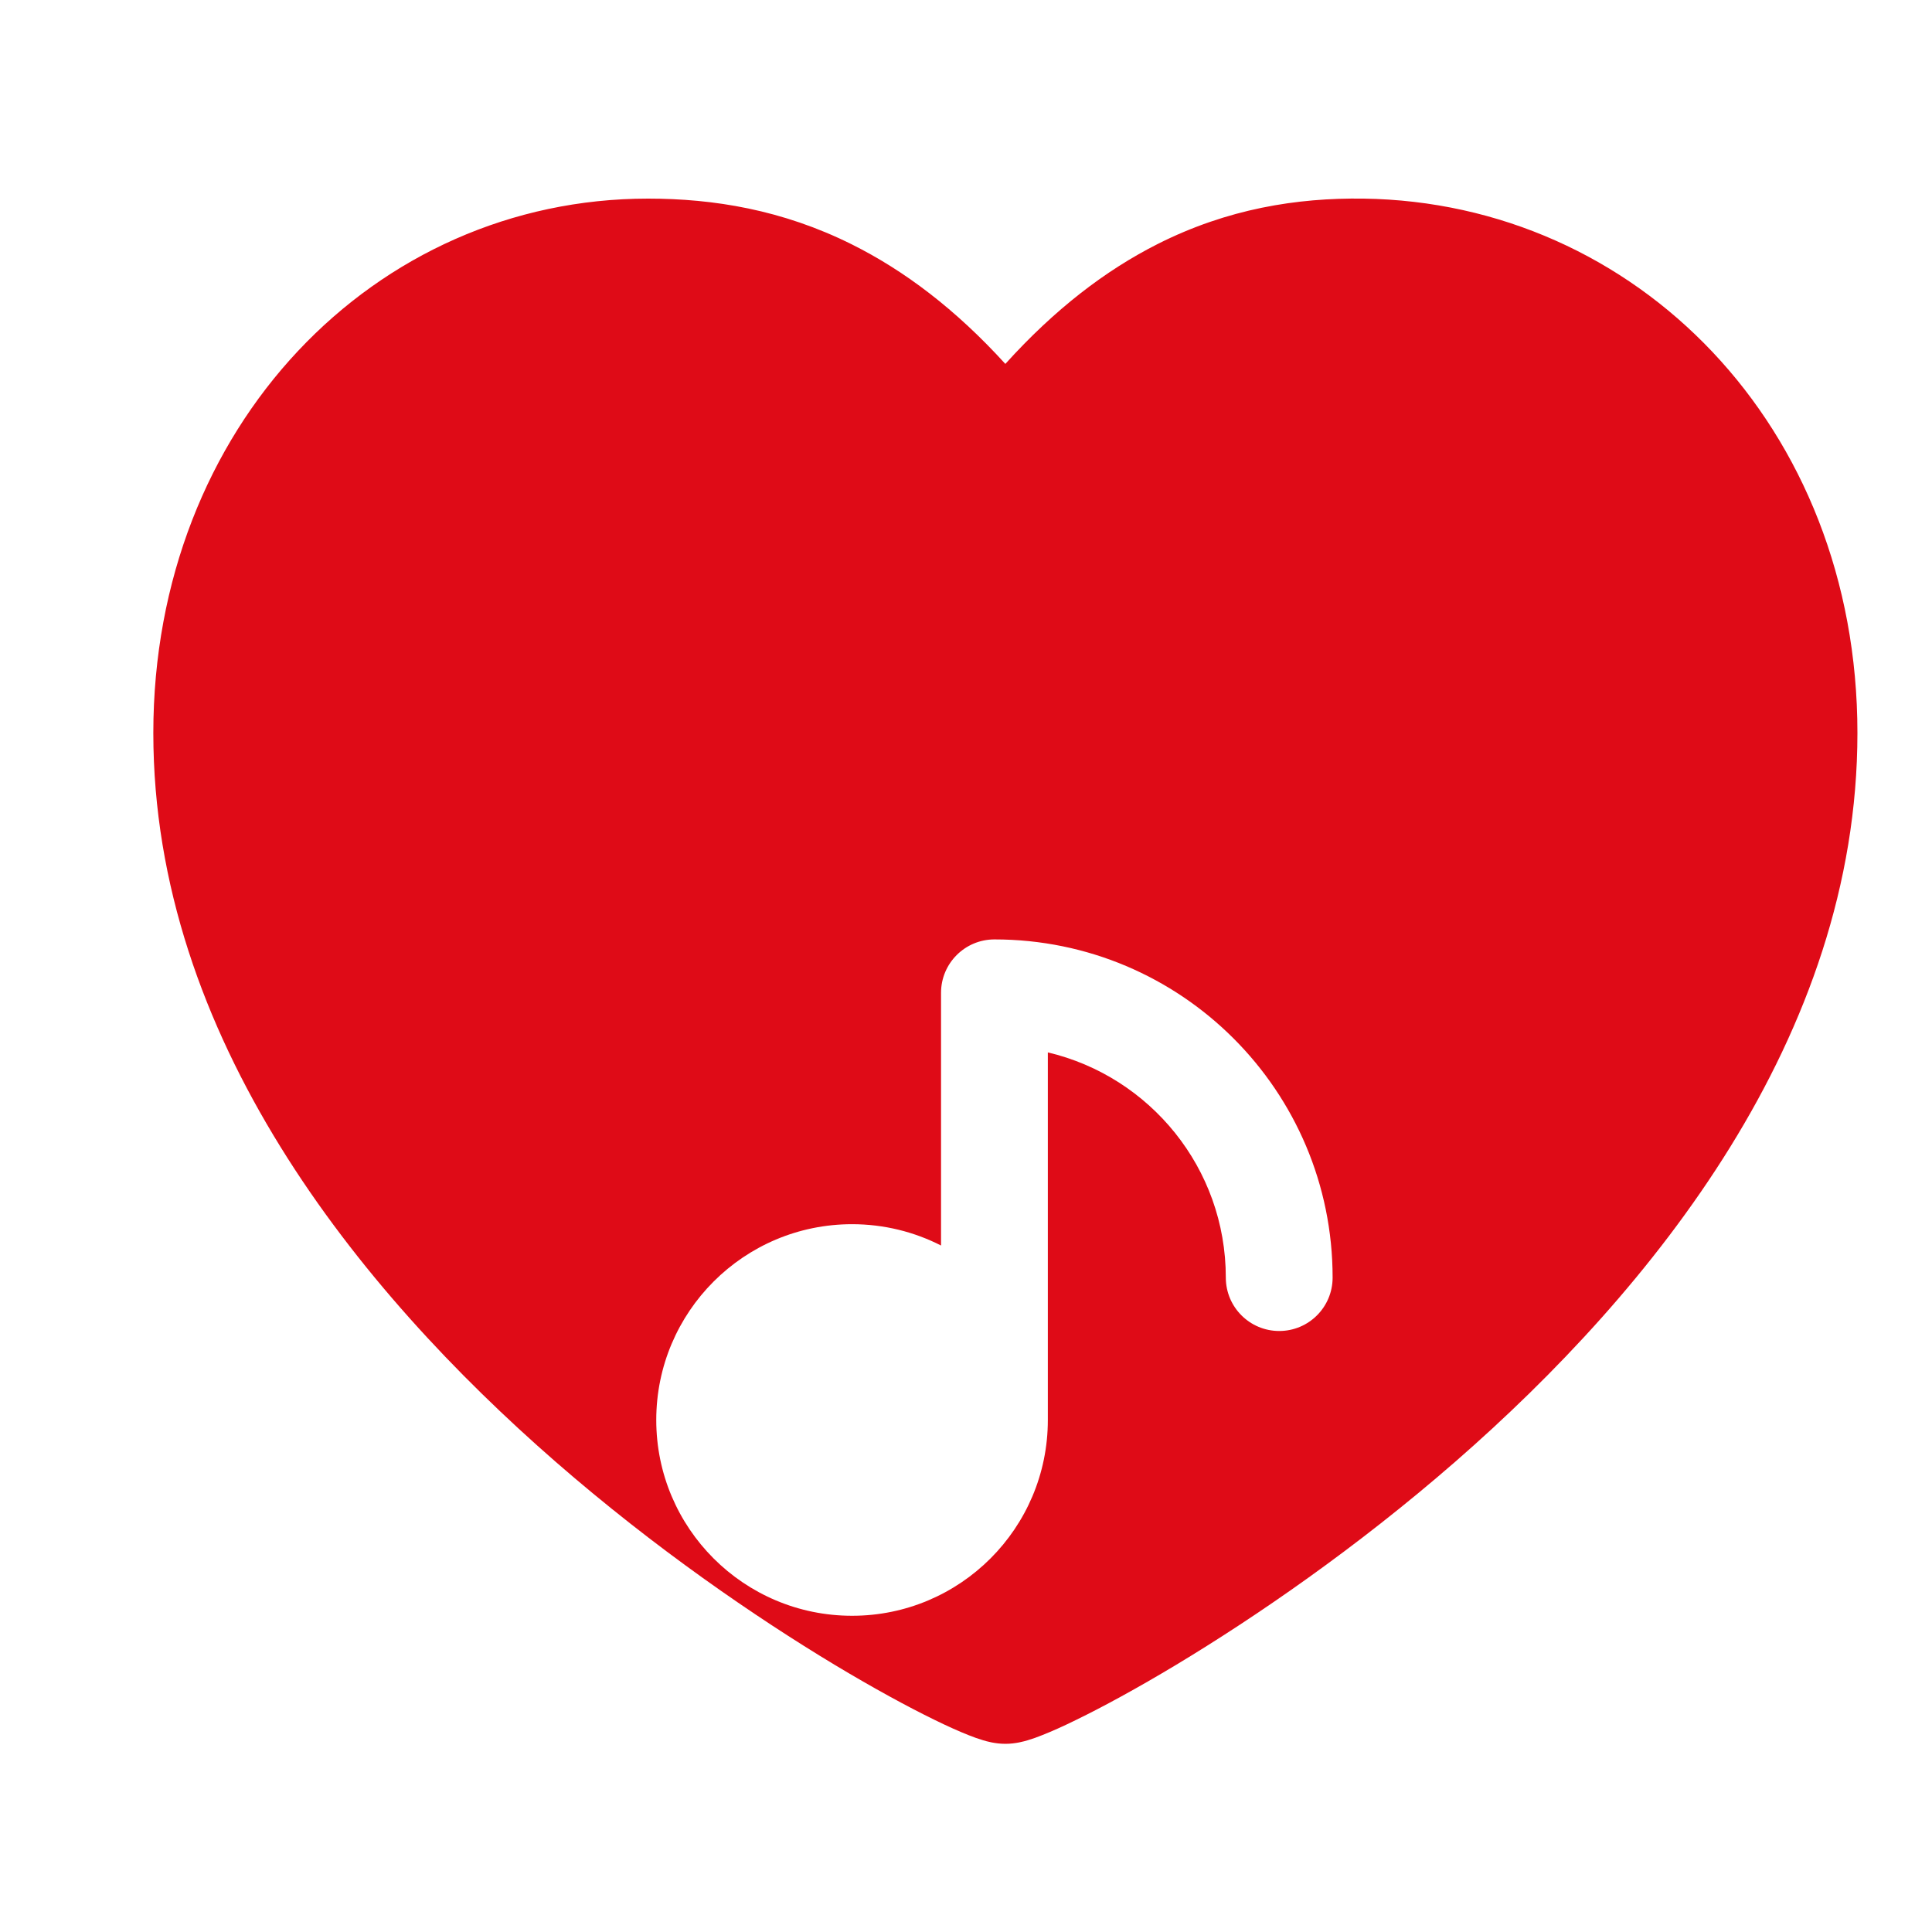 <svg width="25" height="25" viewBox="0 0 25 25" fill="none" xmlns="http://www.w3.org/2000/svg">
<path fill-rule="evenodd" clip-rule="evenodd" d="M17.645 2.57C16.778 2.558 15.884 2.703 14.985 3.155C14.304 3.498 13.647 4.003 13.009 4.709C12.367 4.003 11.704 3.502 11.022 3.162C10.123 2.714 9.232 2.57 8.386 2.57C4.847 2.57 1.984 5.518 1.984 9.485C1.984 13.418 4.638 16.691 7.187 18.913C8.478 20.038 9.783 20.93 10.801 21.543C11.31 21.849 11.753 22.089 12.091 22.254C12.26 22.337 12.41 22.404 12.534 22.453C12.596 22.478 12.66 22.501 12.722 22.519C12.763 22.532 12.878 22.565 13.01 22.565C13.142 22.565 13.256 22.532 13.298 22.519C13.36 22.501 13.424 22.478 13.485 22.453C13.61 22.404 13.76 22.337 13.928 22.254C14.267 22.089 14.71 21.849 15.219 21.543C16.237 20.93 17.542 20.038 18.833 18.913C21.382 16.691 24.035 13.418 24.035 9.485C24.035 5.508 21.166 2.621 17.645 2.57Z" fill="#DF0B17"/>
<g filter="url(#filter0_d_827_9769)">
<path fill-rule="evenodd" clip-rule="evenodd" d="M12.177 8.847C12.177 8.466 12.486 8.156 12.868 8.156C15.285 8.156 17.244 10.115 17.244 12.532C17.244 12.914 16.935 13.223 16.553 13.223C16.172 13.223 15.862 12.914 15.862 12.532C15.862 11.116 14.88 9.93 13.559 9.618V14.375C13.559 15.774 12.425 16.908 11.026 16.908C9.626 16.908 8.492 15.774 8.492 14.375C8.492 12.976 9.626 11.841 11.026 11.841C11.44 11.841 11.832 11.941 12.177 12.117V8.847Z" fill="white"/>
</g>
<defs>
<filter id="filter0_d_827_9769" x="4.492" y="8.156" width="16.752" height="16.752" filterUnits="userSpaceOnUse" color-interpolation-filters="sRGB">
<feFlood flood-opacity="0" result="BackgroundImageFix"/>
<feColorMatrix in="SourceAlpha" type="matrix" values="0 0 0 0 0 0 0 0 0 0 0 0 0 0 0 0 0 0 127 0" result="hardAlpha"/>
<feOffset dy="4"/>
<feGaussianBlur stdDeviation="2"/>
<feComposite in2="hardAlpha" operator="out"/>
<feColorMatrix type="matrix" values="0 0 0 0 0 0 0 0 0 0 0 0 0 0 0 0 0 0 0.25 0"/>
<feBlend mode="normal" in2="BackgroundImageFix" result="effect1_dropShadow_827_9769"/>
<feBlend mode="normal" in="SourceGraphic" in2="effect1_dropShadow_827_9769" result="shape"/>
</filter>
</defs>
</svg>
